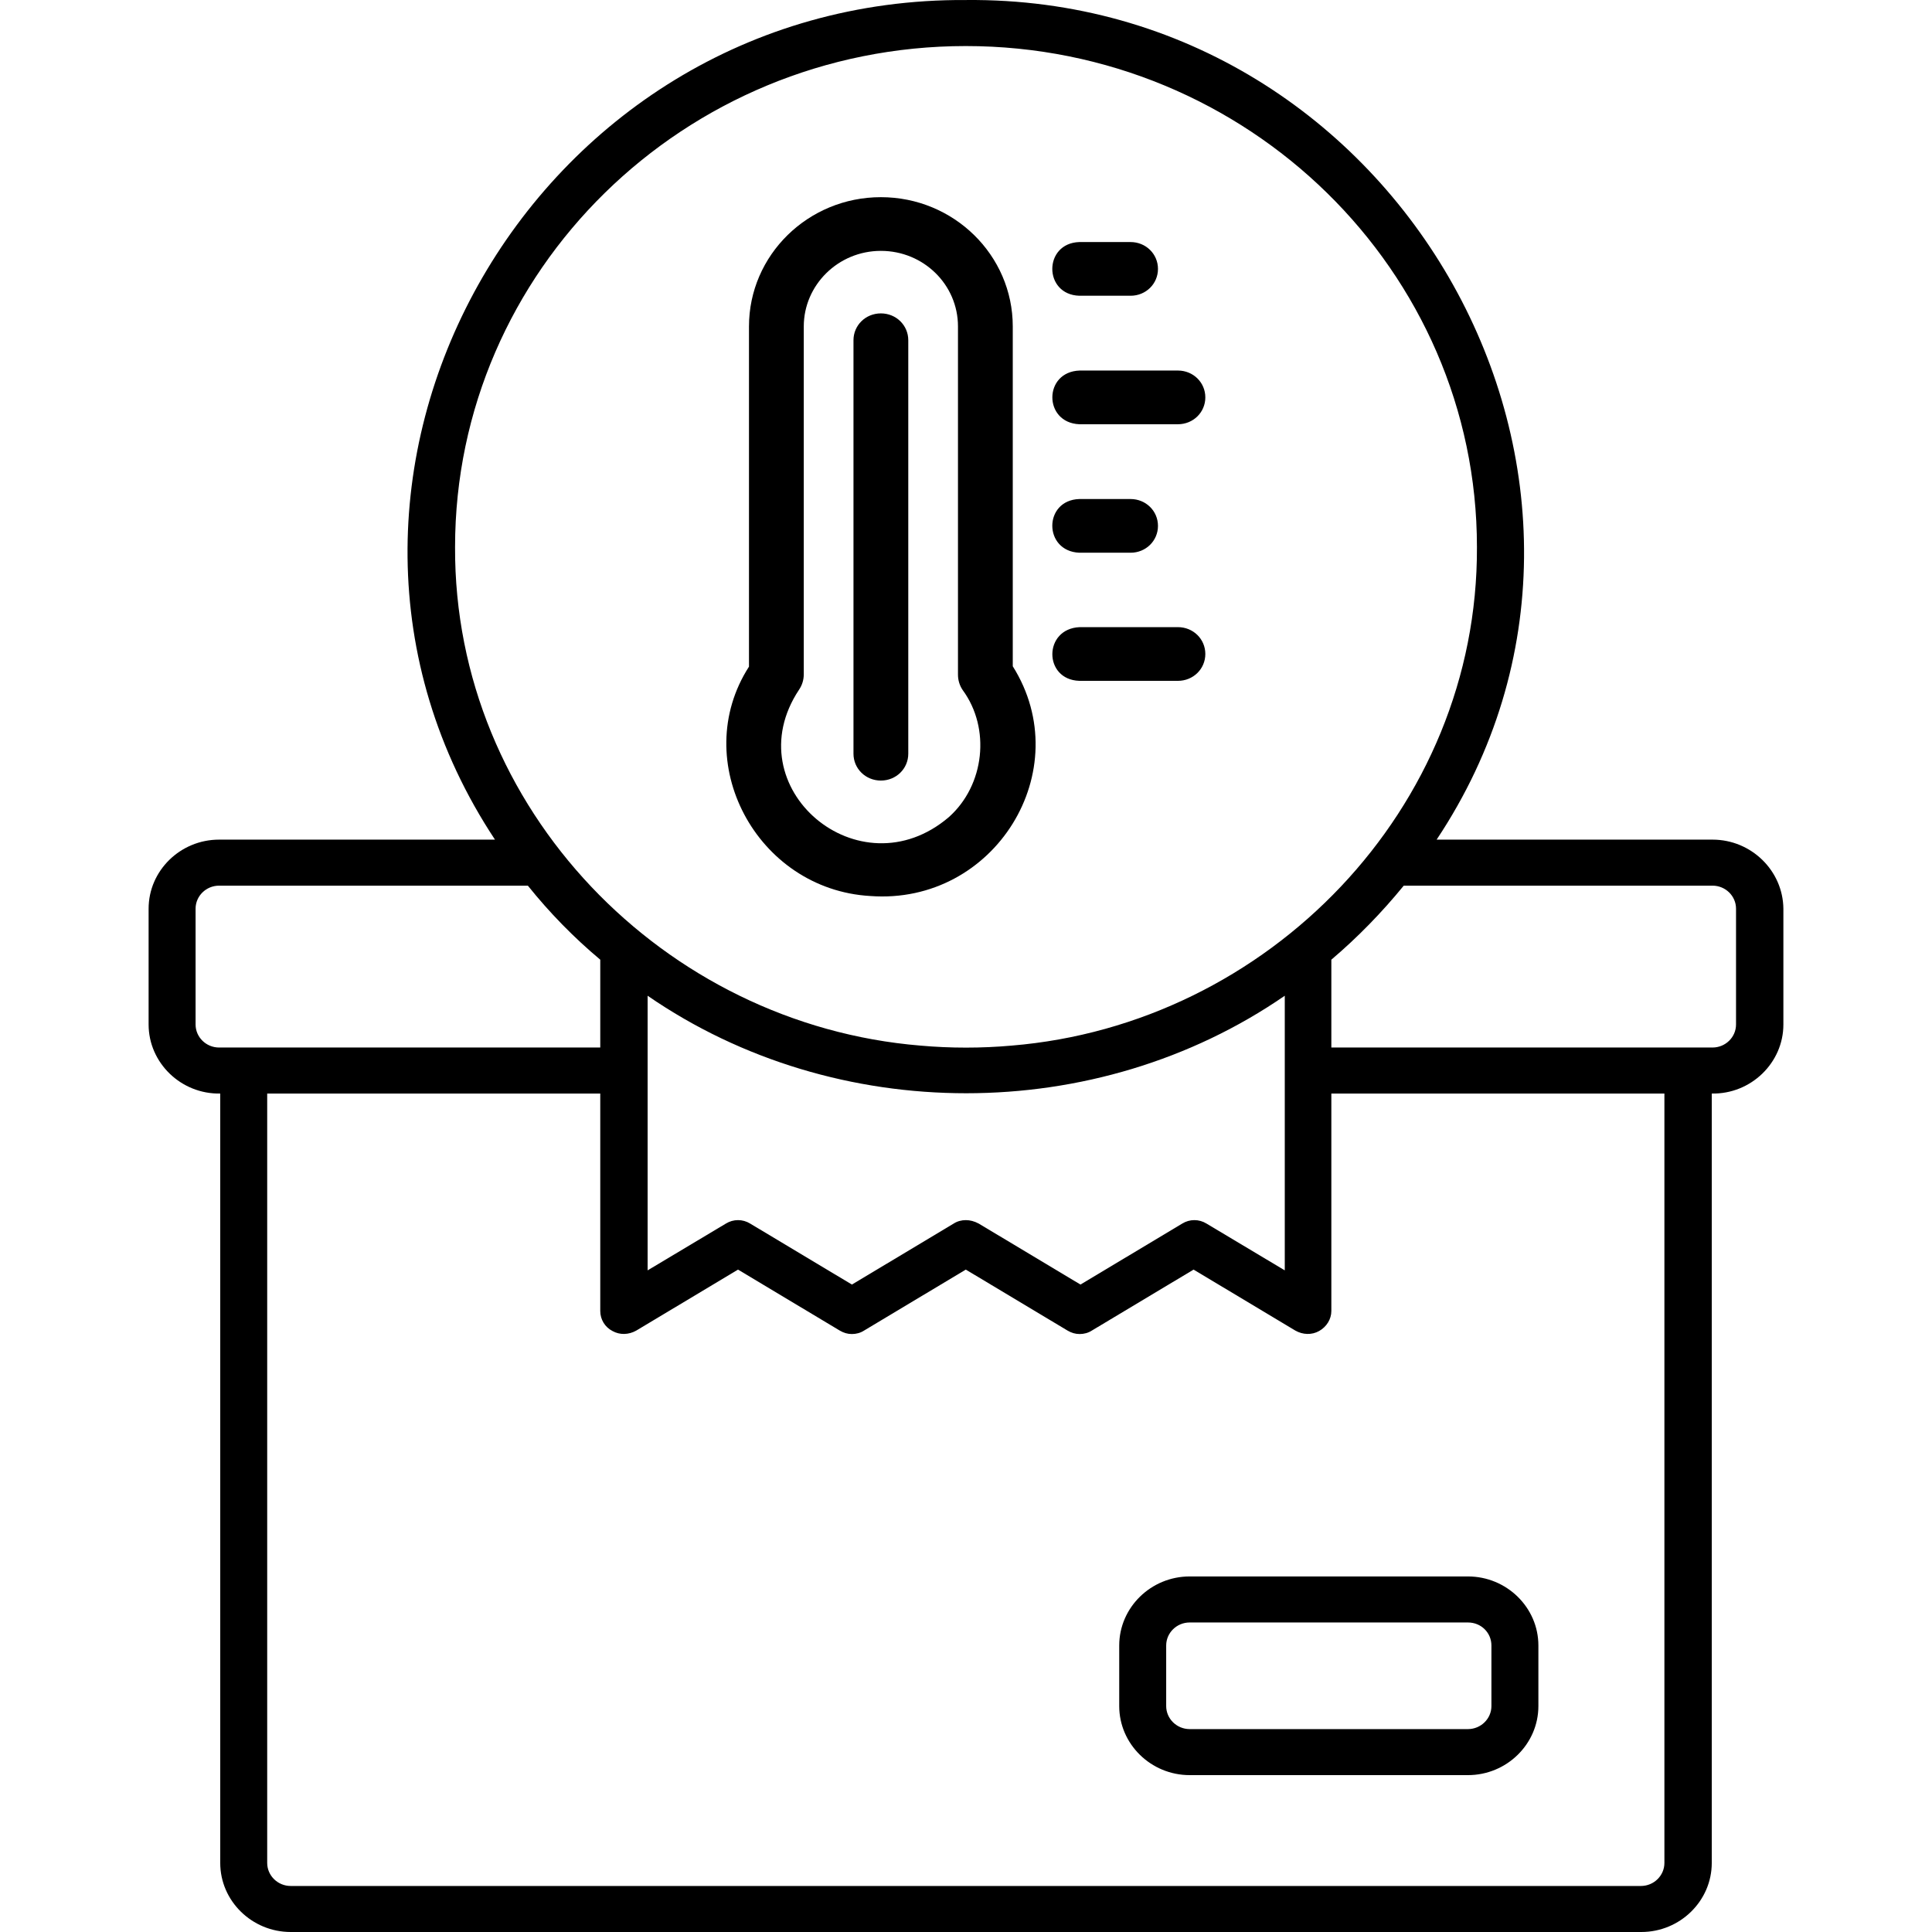 <!-- Generated by IcoMoon.io -->
<svg version="1.1" xmlns="http://www.w3.org/2000/svg" width="1024" height="1024" viewBox="0 0 1024 1024">
<g id="icomoon-ignore">
</g>
<path fill="#000" d="M593.211 872.141v32.12c0 20.126 16.803 36.592 37.339 36.592h147.488c20.537 0 37.339-16.467 37.339-36.592v-32.12c0-20.126-16.801-36.592-37.339-36.592h-147.488c-20.535 0-37.339 16.467-37.339 36.592zM790.483 872.141v32.12c0 6.709-5.6 12.197-12.446 12.197h-147.488c-6.845 0-12.446-5.488-12.446-12.197v-32.12c0-6.709 5.6-12.197 12.446-12.197h147.488c7.052 0 12.446 5.488 12.446 12.197z"></path>
<path fill="#000" d="M461.282 474.906c65.963 4.88 110.149-66.68 75.506-121.771v-180.118c0-37.812-31.323-68.51-69.906-68.51s-69.906 30.697-69.906 68.51v180.321c-32.154 50.011 3.94 118.112 64.305 121.568zM423.528 365.535c1.66-2.44 2.489-5.285 2.489-8.131v-184.387c0-21.956 18.255-40.049 40.865-40.049s40.865 17.89 40.865 40.049v184.59c0 2.846 0.829 5.693 2.489 8.131 14.935 20.33 11.616 50.418-7.261 67.291-47.504 40.659-113.883-15.653-79.449-67.493z"></path>
<path fill="#000" d="M466.883 413.716c8.090 0 14.521-6.304 14.521-14.232v-219.149c0-7.929-6.432-14.23-14.521-14.23s-14.521 6.302-14.521 14.23v219.149c0 7.928 6.432 14.232 14.521 14.232z"></path>
<path fill="#000" d="M572.054 156.753h27.173c8.090 0 14.521-6.302 14.521-14.23s-6.432-14.231-14.521-14.231h-27.173c-19.086 0.61-19.086 27.851 0 28.461z"></path>
<path fill="#000" d="M572.054 224.857h52.273c8.090 0 14.521-6.304 14.521-14.232s-6.432-14.23-14.521-14.23h-52.066c-19.293 0.611-19.293 27.648-0.207 28.461z"></path>
<path fill="#000" d="M572.054 292.959h27.173c8.090 0 14.521-6.302 14.521-14.23s-6.432-14.23-14.521-14.23h-27.173c-19.086 0.608-19.086 27.646 0 28.459z"></path>
<path fill="#000" d="M572.054 360.86h52.273c8.090 0 14.521-6.304 14.521-14.232s-6.432-14.23-14.521-14.23h-52.066c-19.293 0.813-19.293 27.851-0.207 28.461z"></path>
<path fill="#000" d="M907.685 445.023h-146.243c125.29-188.249-18.67-447.244-249.547-445.008-231.499-1.423-374.629 255.946-249.545 445.008h-146.243c-20.536 0-37.339 16.467-37.339 36.592v61.395c0 20.328 17.217 37 37.961 36.592v407.806c0 20.126 16.802 36.592 37.339 36.592h715.863c20.537 0 37.339-16.467 37.339-36.592v-407.806c20.744 0.408 37.961-16.264 37.961-36.592v-61.395c-0.207-20.126-17.010-36.592-37.545-36.592zM511.896 646.689c-2.28 0-4.563 0.608-6.43 1.829l-53.933 32.323-53.933-32.323c-3.942-2.44-8.921-2.44-12.861 0l-41.488 24.8v-145.558c99.984 68.917 237.722 68.917 337.705 0v145.558l-41.486-24.8c-3.942-2.44-8.921-2.44-12.861 0l-53.933 32.323-53.933-32.323c-2.282-1.221-4.565-1.829-6.847-1.829zM511.896 24.41c149.354 0 270.913 119.129 270.913 265.501 0.622 138.848-110.771 253.099-246.642 264.281-15.972 1.422-32.36 1.422-48.333 0-135.871-11.181-247.264-125.432-246.642-264.281 0-146.371 121.349-265.501 270.704-265.501zM103.662 543.009v-61.395c0-6.709 5.601-12.197 12.446-12.197h163.667c11.41 14.23 24.271 27.445 38.376 39.235v46.555h-202.043c-6.845 0-12.446-5.488-12.446-12.197zM882.17 987.408c0 6.707-5.6 12.197-12.446 12.197h-715.656c-6.845 0-12.446-5.49-12.446-12.197v-407.806h176.529v115.267c0 4.472 2.489 8.539 6.43 10.571 3.942 2.237 8.714 2.034 12.654-0.203l53.933-32.323 53.933 32.323c2.076 1.221 4.149 1.829 6.432 1.829 2.28 0 4.563-0.608 6.43-1.829l53.933-32.323 53.933 32.323c2.076 1.221 4.149 1.829 6.432 1.829s4.563-0.608 6.43-1.829l53.933-32.323 53.935 32.323c3.94 2.237 8.712 2.44 12.652 0.203 3.942-2.235 6.432-6.302 6.432-10.571v-115.267h176.528v407.806zM920.131 543.009c0 6.709-5.6 12.197-12.446 12.197h-202.043v-46.555c13.897-11.79 26.758-25.005 38.374-39.235h163.669c6.845 0 12.446 5.488 12.446 12.197v61.395z"></path>
</svg>
